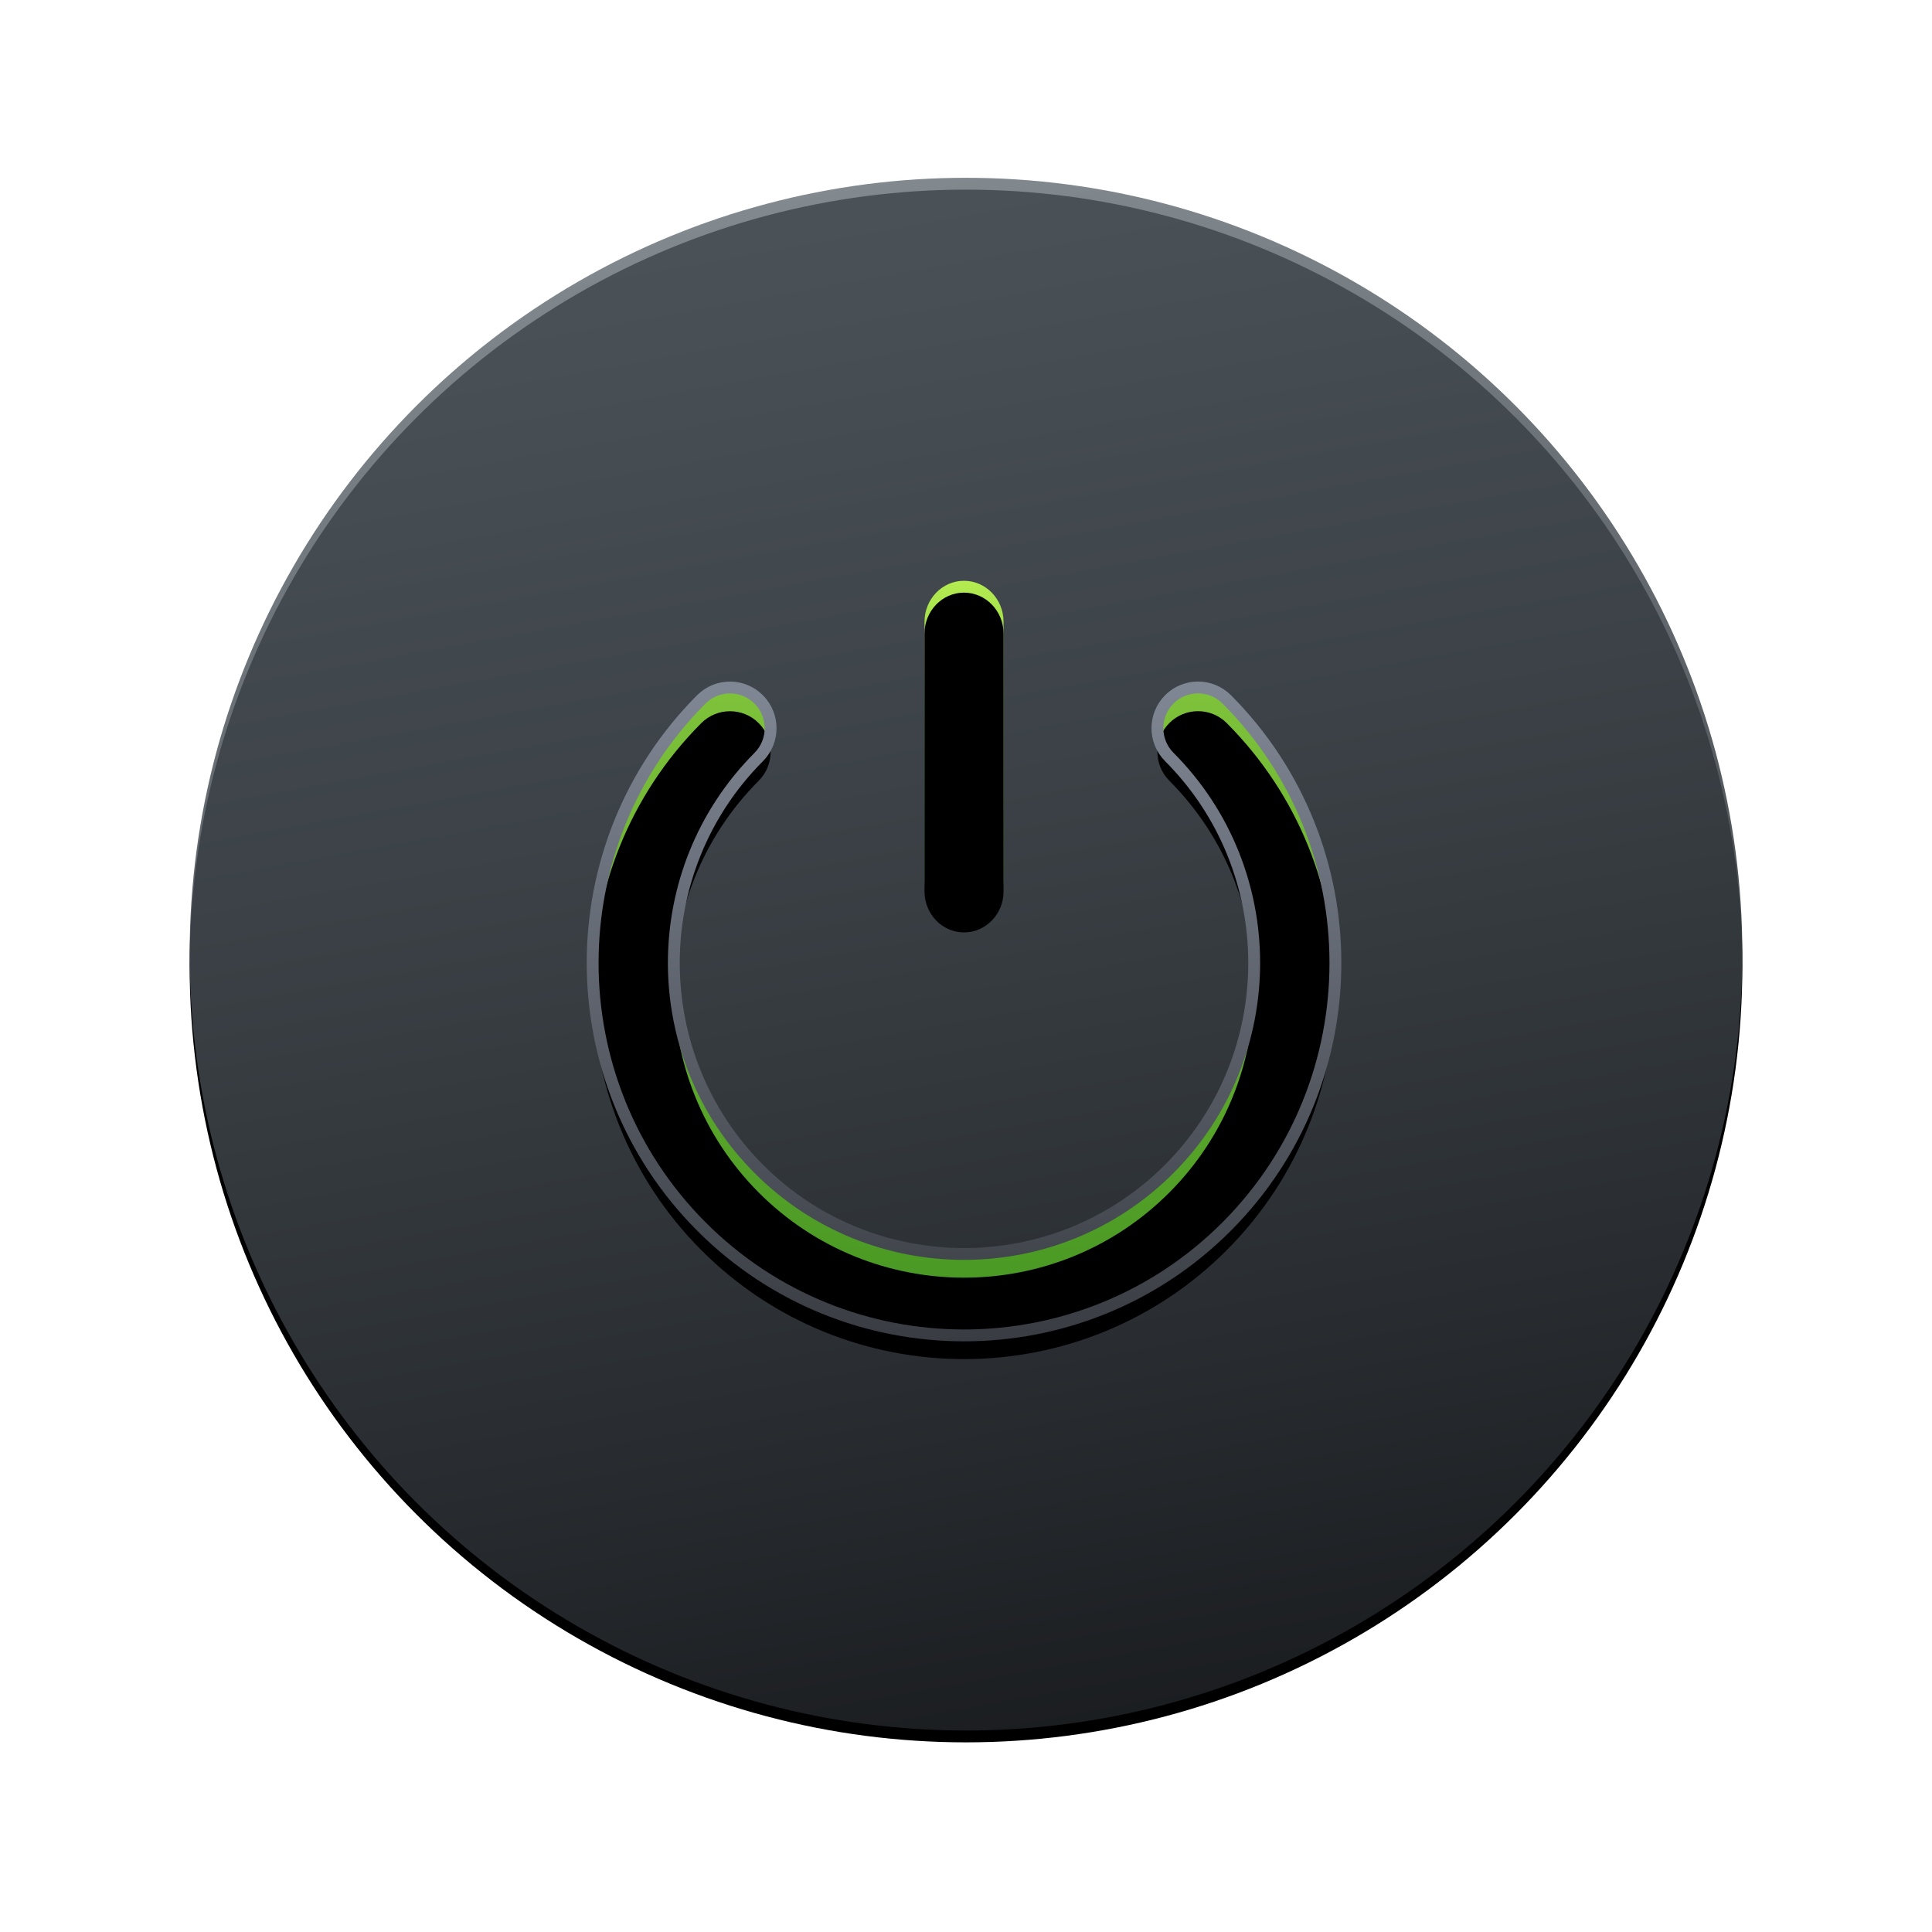 <?xml version="1.0" encoding="UTF-8"?>
<svg width="163px" height="163px" viewBox="0 0 163 163" version="1.1" xmlns="http://www.w3.org/2000/svg" xmlns:xlink="http://www.w3.org/1999/xlink">
    <!-- Generator: Sketch 47.1 (45422) - http://www.bohemiancoding.com/sketch -->
    <title>Group 10</title>
    <desc>Created with Sketch.</desc>
    <defs>
        <linearGradient x1="35.38%" y1="-15.246%" x2="57.213%" y2="105.314%" id="linearGradient-1">
            <stop stop-color="#6A757D" stop-opacity="0.751" offset="0%"></stop>
            <stop stop-color="#181A1D" offset="100%"></stop>
        </linearGradient>
        <circle id="path-2" cx="65.5" cy="65.5" r="65.5"></circle>
        <filter x="-18.7%" y="-17.9%" width="137.4%" height="137.4%" filterUnits="objectBoundingBox" id="filter-3">
            <feOffset dx="0" dy="1" in="SourceAlpha" result="shadowOffsetOuter1"></feOffset>
            <feGaussianBlur stdDeviation="8" in="shadowOffsetOuter1" result="shadowBlurOuter1"></feGaussianBlur>
            <feColorMatrix values="0 0 0 0 0   0 0 0 0 0   0 0 0 0 0  0 0 0 0.49 0" type="matrix" in="shadowBlurOuter1"></feColorMatrix>
        </filter>
        <linearGradient x1="50%" y1="0%" x2="50%" y2="100%" id="linearGradient-4">
            <stop stop-color="#B4EC51" offset="0%"></stop>
            <stop stop-color="#429321" offset="100%"></stop>
        </linearGradient>
        <path d="M62,37.456 C62,35.549 63.493,34 65.331,34 C67.168,34 68.667,35.549 68.667,37.456 L68.667,59.211 C68.667,61.118 67.168,62.667 65.331,62.667 C63.493,62.667 62,61.118 62,59.211 L62,37.456 Z" id="path-5"></path>
        <filter x="-30.0%" y="-7.0%" width="160.0%" height="114.0%" filterUnits="objectBoundingBox" id="filter-6">
            <feGaussianBlur stdDeviation="1.5" in="SourceAlpha" result="shadowBlurInner1"></feGaussianBlur>
            <feOffset dx="0" dy="1" in="shadowBlurInner1" result="shadowOffsetInner1"></feOffset>
            <feComposite in="shadowOffsetInner1" in2="SourceAlpha" operator="arithmetic" k2="-1" k3="1" result="shadowInnerInner1"></feComposite>
            <feColorMatrix values="0 0 0 0 0   0 0 0 0 0   0 0 0 0 0  0 0 0 1 0" type="matrix" in="shadowInnerInner1"></feColorMatrix>
        </filter>
        <linearGradient x1="50%" y1="-87.169%" x2="50%" y2="100%" id="linearGradient-7">
            <stop stop-color="#B4EC51" offset="0%"></stop>
            <stop stop-color="#429321" offset="100%"></stop>
        </linearGradient>
        <linearGradient x1="50%" y1="0%" x2="50%" y2="100%" id="linearGradient-8">
            <stop stop-color="#808794" offset="0%"></stop>
            <stop stop-color="#36393F" offset="100%"></stop>
        </linearGradient>
        <path d="M87.499,88.474 C75.278,100.731 55.39,100.731 43.166,88.47 C30.945,76.213 30.945,56.267 43.166,44.01 C44.503,42.669 46.674,42.669 48.011,44.01 C49.349,45.352 49.349,47.528 48.011,48.87 C38.462,58.448 38.462,74.033 48.011,83.611 C57.56,93.188 73.104,93.192 82.653,83.614 C92.202,74.037 92.202,58.443 82.653,48.866 C81.315,47.525 81.315,45.348 82.653,44.006 C83.991,42.665 86.16,42.665 87.499,44.006 C99.723,56.267 99.723,76.214 87.499,88.474 Z" id="path-9"></path>
        <filter x="-5.6%" y="-6.4%" width="111.2%" height="112.8%" filterUnits="objectBoundingBox" id="filter-10">
            <feGaussianBlur stdDeviation="2" in="SourceAlpha" result="shadowBlurInner1"></feGaussianBlur>
            <feOffset dx="0" dy="2" in="shadowBlurInner1" result="shadowOffsetInner1"></feOffset>
            <feComposite in="shadowOffsetInner1" in2="SourceAlpha" operator="arithmetic" k2="-1" k3="1" result="shadowInnerInner1"></feComposite>
            <feColorMatrix values="0 0 0 0 0   0 0 0 0 0   0 0 0 0 0  0 0 0 1 0" type="matrix" in="shadowInnerInner1"></feColorMatrix>
        </filter>
    </defs>
    <g id="Page-1" stroke="none" stroke-width="1" fill="none" fill-rule="evenodd">
        <g id="Group-10" transform="translate(16, 15)">
            <g id="Oval">
                <use fill="black" fill-opacity="1" filter="url(#filter-3)" xlink:href="#path-2"></use>
                <use fill="url(#linearGradient-1)" fill-rule="evenodd" xlink:href="#path-2"></use>
            </g>
            <g id="caozuo-kaiguan" transform="translate(34, 34)"></g>
            <g id="Shape" fill-rule="nonzero">
                <use fill="url(#linearGradient-4)" fill-rule="evenodd" xlink:href="#path-5"></use>
                <use fill="black" fill-opacity="1" filter="url(#filter-6)" xlink:href="#path-5"></use>
            </g>
            <g id="Shape" fill-rule="nonzero">
                <use fill="url(#linearGradient-7)" fill-rule="evenodd" xlink:href="#path-9"></use>
                <use fill="black" fill-opacity="1" filter="url(#filter-10)" xlink:href="#path-9"></use>
                <use stroke="url(#linearGradient-8)" stroke-width="1" xlink:href="#path-9"></use>
            </g>
        </g>
    </g>
</svg>